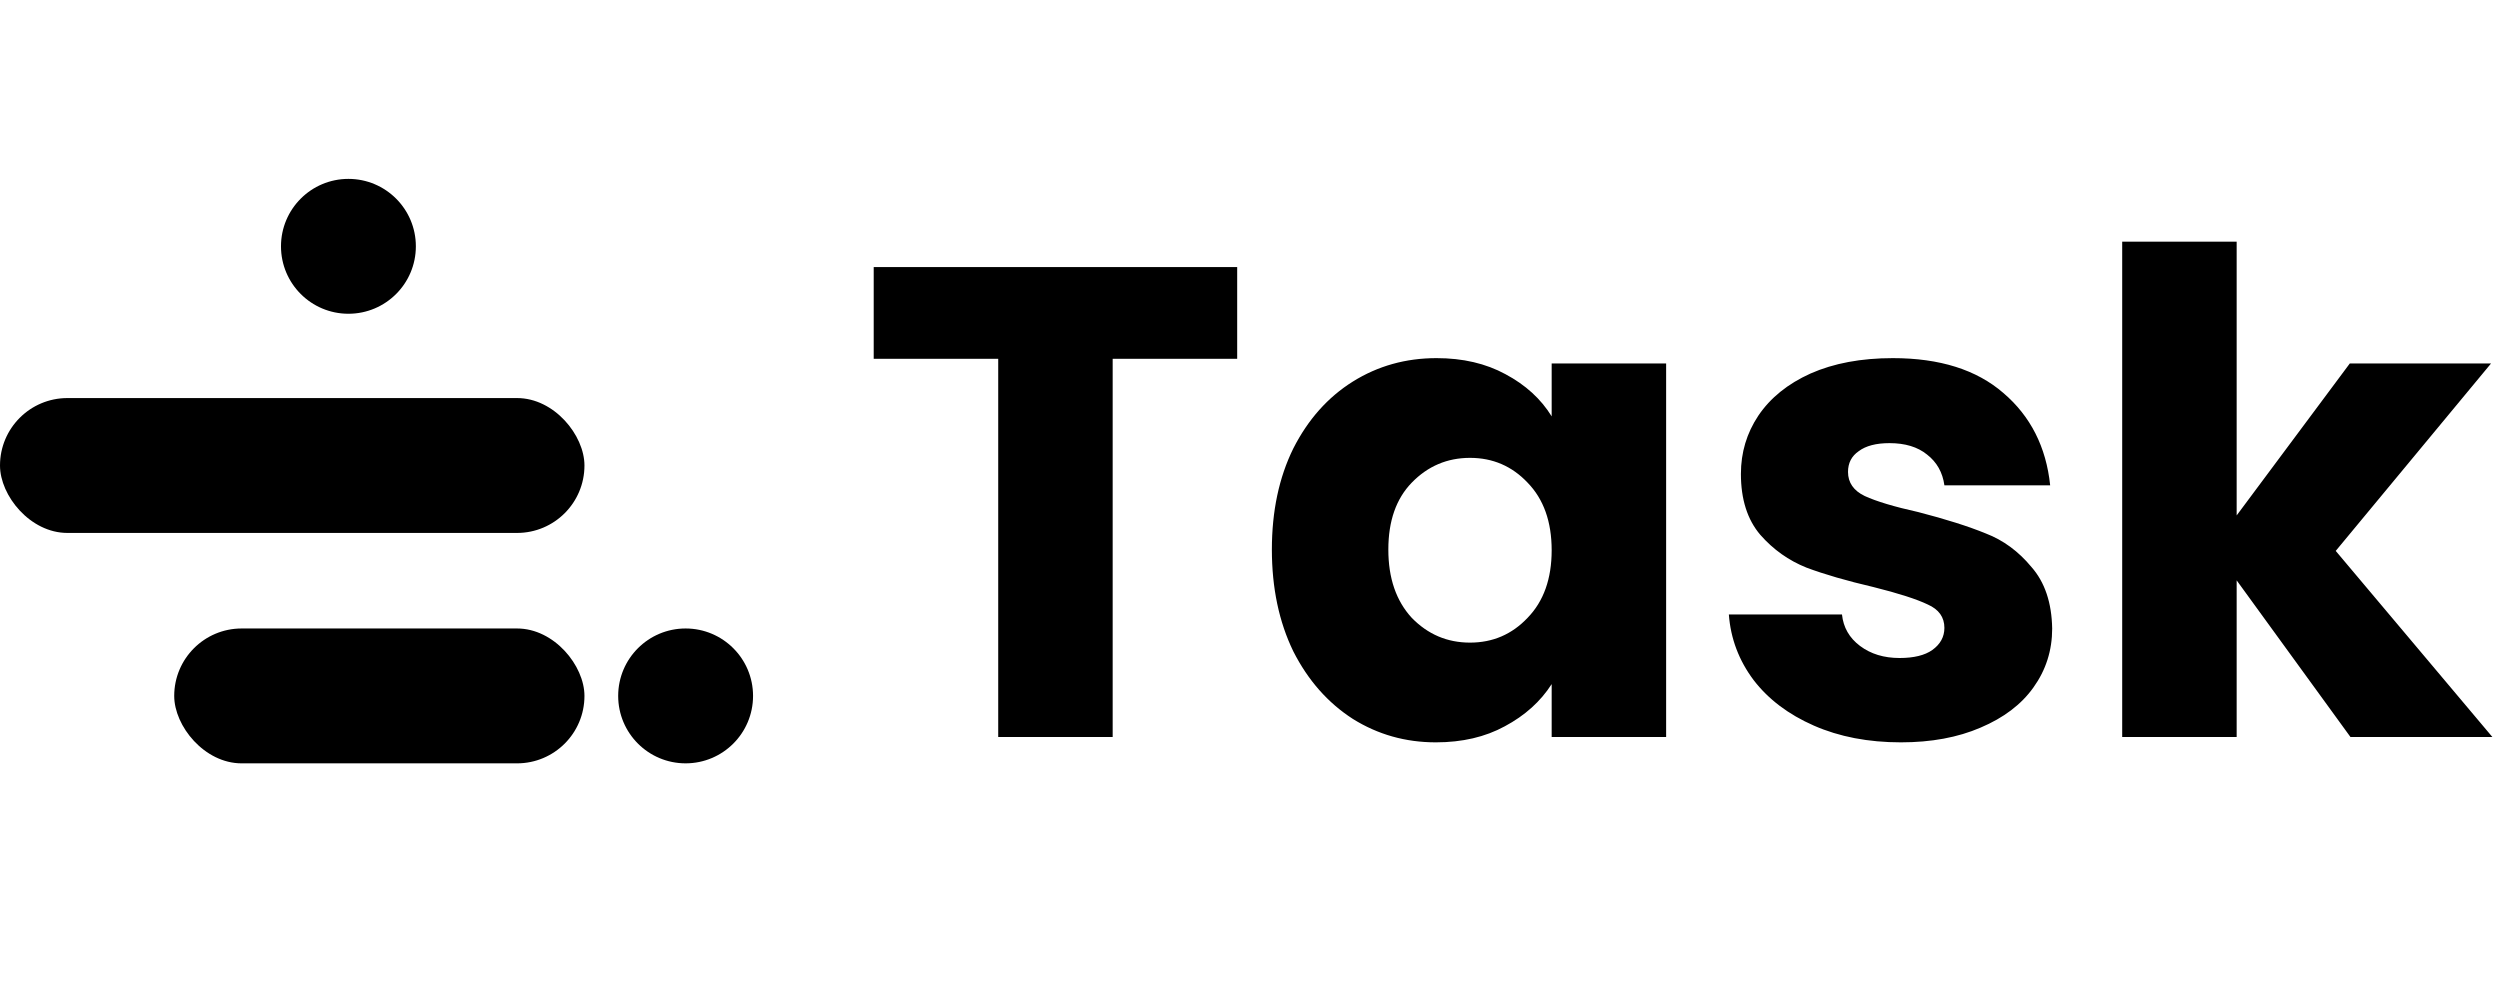 <svg width="346" height="139" viewBox="0 0 346 139" fill="none" xmlns="http://www.w3.org/2000/svg">
<path d="M171.226 36.965V49.657H153.994V102H138.153V49.657H120.921V36.965H171.226ZM176.027 76.06C176.027 70.749 177.015 66.086 178.991 62.071C181.029 58.057 183.778 54.969 187.236 52.807C190.695 50.645 194.555 49.565 198.817 49.565C202.46 49.565 205.641 50.306 208.359 51.788C211.138 53.27 213.269 55.216 214.751 57.624V50.306H230.593V102H214.751V94.681C213.207 97.09 211.045 99.035 208.266 100.518C205.549 102 202.368 102.741 198.724 102.741C194.524 102.741 190.695 101.66 187.236 99.499C183.778 97.275 181.029 94.156 178.991 90.142C177.015 86.066 176.027 81.372 176.027 76.06ZM214.751 76.153C214.751 72.2 213.639 69.081 211.416 66.796C209.254 64.511 206.598 63.368 203.449 63.368C200.299 63.368 197.612 64.511 195.389 66.796C193.227 69.019 192.146 72.108 192.146 76.06C192.146 80.013 193.227 83.163 195.389 85.51C197.612 87.795 200.299 88.938 203.449 88.938C206.598 88.938 209.254 87.795 211.416 85.51C213.639 83.225 214.751 80.106 214.751 76.153ZM263.083 102.741C258.575 102.741 254.56 101.969 251.04 100.425C247.52 98.881 244.74 96.781 242.702 94.125C240.664 91.408 239.521 88.382 239.274 85.046H254.931C255.116 86.838 255.95 88.289 257.432 89.401C258.915 90.512 260.736 91.068 262.898 91.068C264.874 91.068 266.388 90.698 267.438 89.957C268.549 89.154 269.105 88.135 269.105 86.899C269.105 85.417 268.333 84.336 266.789 83.657C265.245 82.916 262.744 82.113 259.285 81.248C255.579 80.383 252.491 79.488 250.021 78.561C247.55 77.573 245.42 76.06 243.629 74.022C241.837 71.922 240.942 69.112 240.942 65.592C240.942 62.627 241.745 59.941 243.351 57.532C245.018 55.061 247.427 53.116 250.577 51.695C253.788 50.275 257.587 49.565 261.972 49.565C268.457 49.565 273.552 51.17 277.258 54.382C281.025 57.593 283.187 61.855 283.743 67.167H269.105C268.858 65.376 268.055 63.955 266.696 62.905C265.399 61.855 263.67 61.33 261.508 61.33C259.656 61.33 258.235 61.701 257.247 62.442C256.259 63.121 255.765 64.079 255.765 65.314C255.765 66.796 256.537 67.908 258.081 68.649C259.687 69.39 262.157 70.131 265.492 70.872C269.321 71.86 272.44 72.849 274.849 73.837C277.258 74.763 279.358 76.307 281.149 78.469C283.001 80.569 283.959 83.41 284.021 86.992C284.021 90.018 283.156 92.736 281.427 95.144C279.759 97.491 277.319 99.344 274.108 100.703C270.958 102.062 267.283 102.741 263.083 102.741ZM325.303 102L309.554 80.322V102H293.712V33.445H309.554V71.335L325.211 50.306H344.758L323.265 76.246L344.944 102H325.303Z" fill="black"/>
<rect y="55.092" width="80.889" height="18.667" rx="9.333" fill="black"/>
<rect x="24.111" y="86.981" width="56.778" height="18.667" rx="9.333" fill="black"/>
<circle cx="48.222" cy="34.091" r="9.333" fill="black"/>
<circle cx="94.889" cy="96.314" r="9.333" fill="black"/>
</svg>
